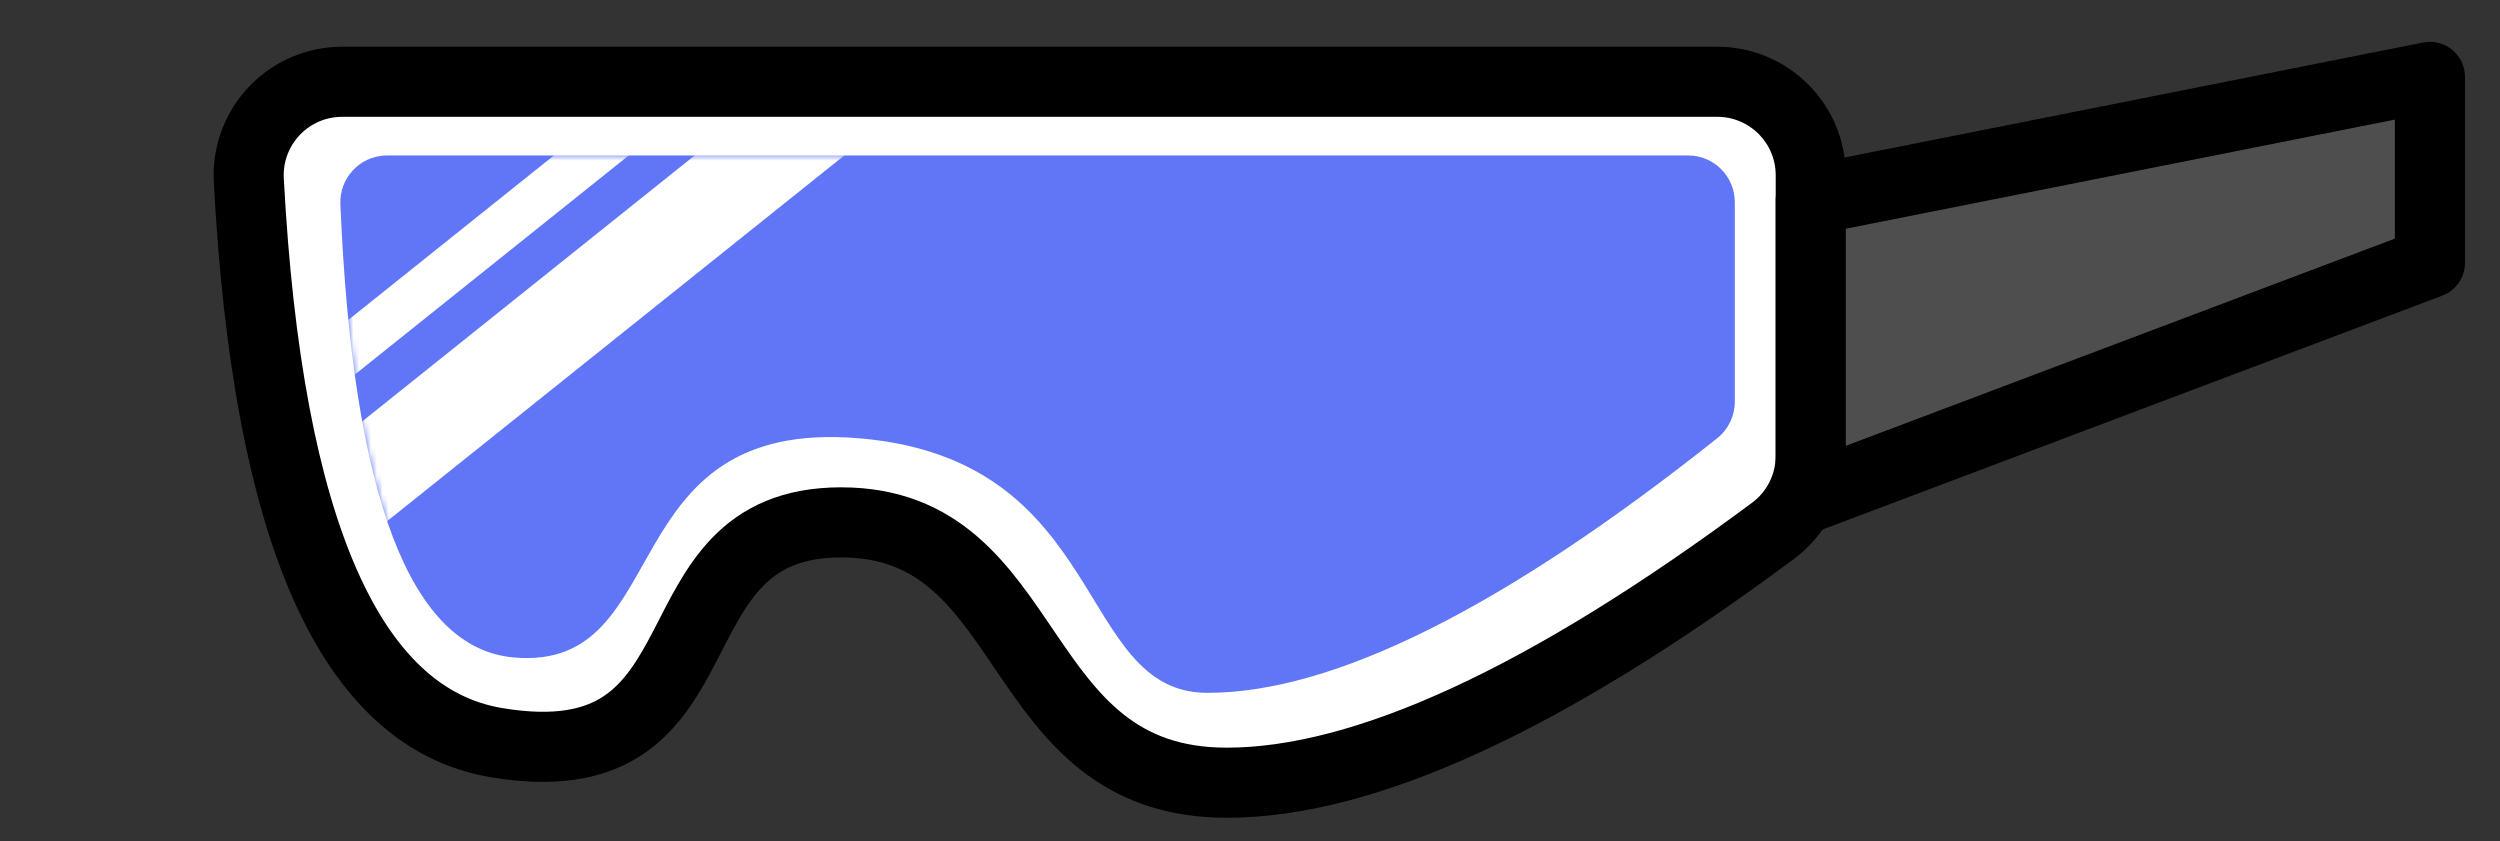 <?xml version="1.0" encoding="UTF-8"?>
<svg width="428px" height="144px" viewBox="0 0 428 144" version="1.1" xmlns="http://www.w3.org/2000/svg" xmlns:xlink="http://www.w3.org/1999/xlink">
    <rect x="0" y="0" width="428" height="144" fill="#333333" stroke="none"/>
    <title>Eyewear/ 6</title>
    <defs>
        <path d="M8.266,0.615 L231,0.615 C235.418,0.615 239,4.197 239,8.615 L239,42.773 C239,45.213 237.886,47.519 235.976,49.037 C199.4,78.089 170.308,92.615 148.701,92.615 C126,92.615 132,52.668 89.104,49.036 C46.209,45.405 58,88.984 30,86.563 C12.288,85.031 2.379,59.161 0.273,8.951 C0.088,4.536 3.516,0.808 7.93,0.622 C8.042,0.618 8.154,0.615 8.266,0.615 Z" id="path-1"></path>
    </defs>
    <g id="Eyewear/-6" stroke="none" stroke-width="1" fill="none" fill-rule="evenodd">
        <path d="M58.572,14 L294,14 C302.837,14 310,21.163 310,30 L310,78.035 C310,83.097 307.605,87.859 303.543,90.878 C264.854,119.626 233.673,134 210,134 C172.536,134 178,89.429 144,89.429 C110,89.429 126,134 85,127.143 C59.92,122.948 45.785,90.851 42.595,30.85 C42.126,22.025 48.899,14.492 57.723,14.023 C58.006,14.008 58.289,14 58.572,14 Z" id="Path" stroke="#000000" stroke-width="12" fill="#FFFFFF" stroke-linecap="round" stroke-linejoin="round"></path>
        <g id="Group" transform="translate(58, 26)">
            <mask id="mask-2" fill="white">
                <use xlink:href="#path-1"></use>
            </mask>
            <use id="Mask" fill="#6076F7" xlink:href="#path-1"></use>
            <line x1="82" y1="-6" x2="2" y2="58" id="Path" stroke="#FFFFFF" stroke-width="16" stroke-linecap="round" stroke-linejoin="round" mask="url(#mask-2)"></line>
            <line x1="64" y1="-16" x2="-16" y2="48" id="Path" stroke="#FFFFFF" stroke-width="8" stroke-linecap="round" stroke-linejoin="round" mask="url(#mask-2)"></line>
        </g>
        <polygon id="Path" stroke="#000000" stroke-width="12" fill="#4E4E4E" stroke-linecap="round" stroke-linejoin="round" points="310 34.233 416 13.163 416 45 310 85"></polygon>
    </g>
</svg>